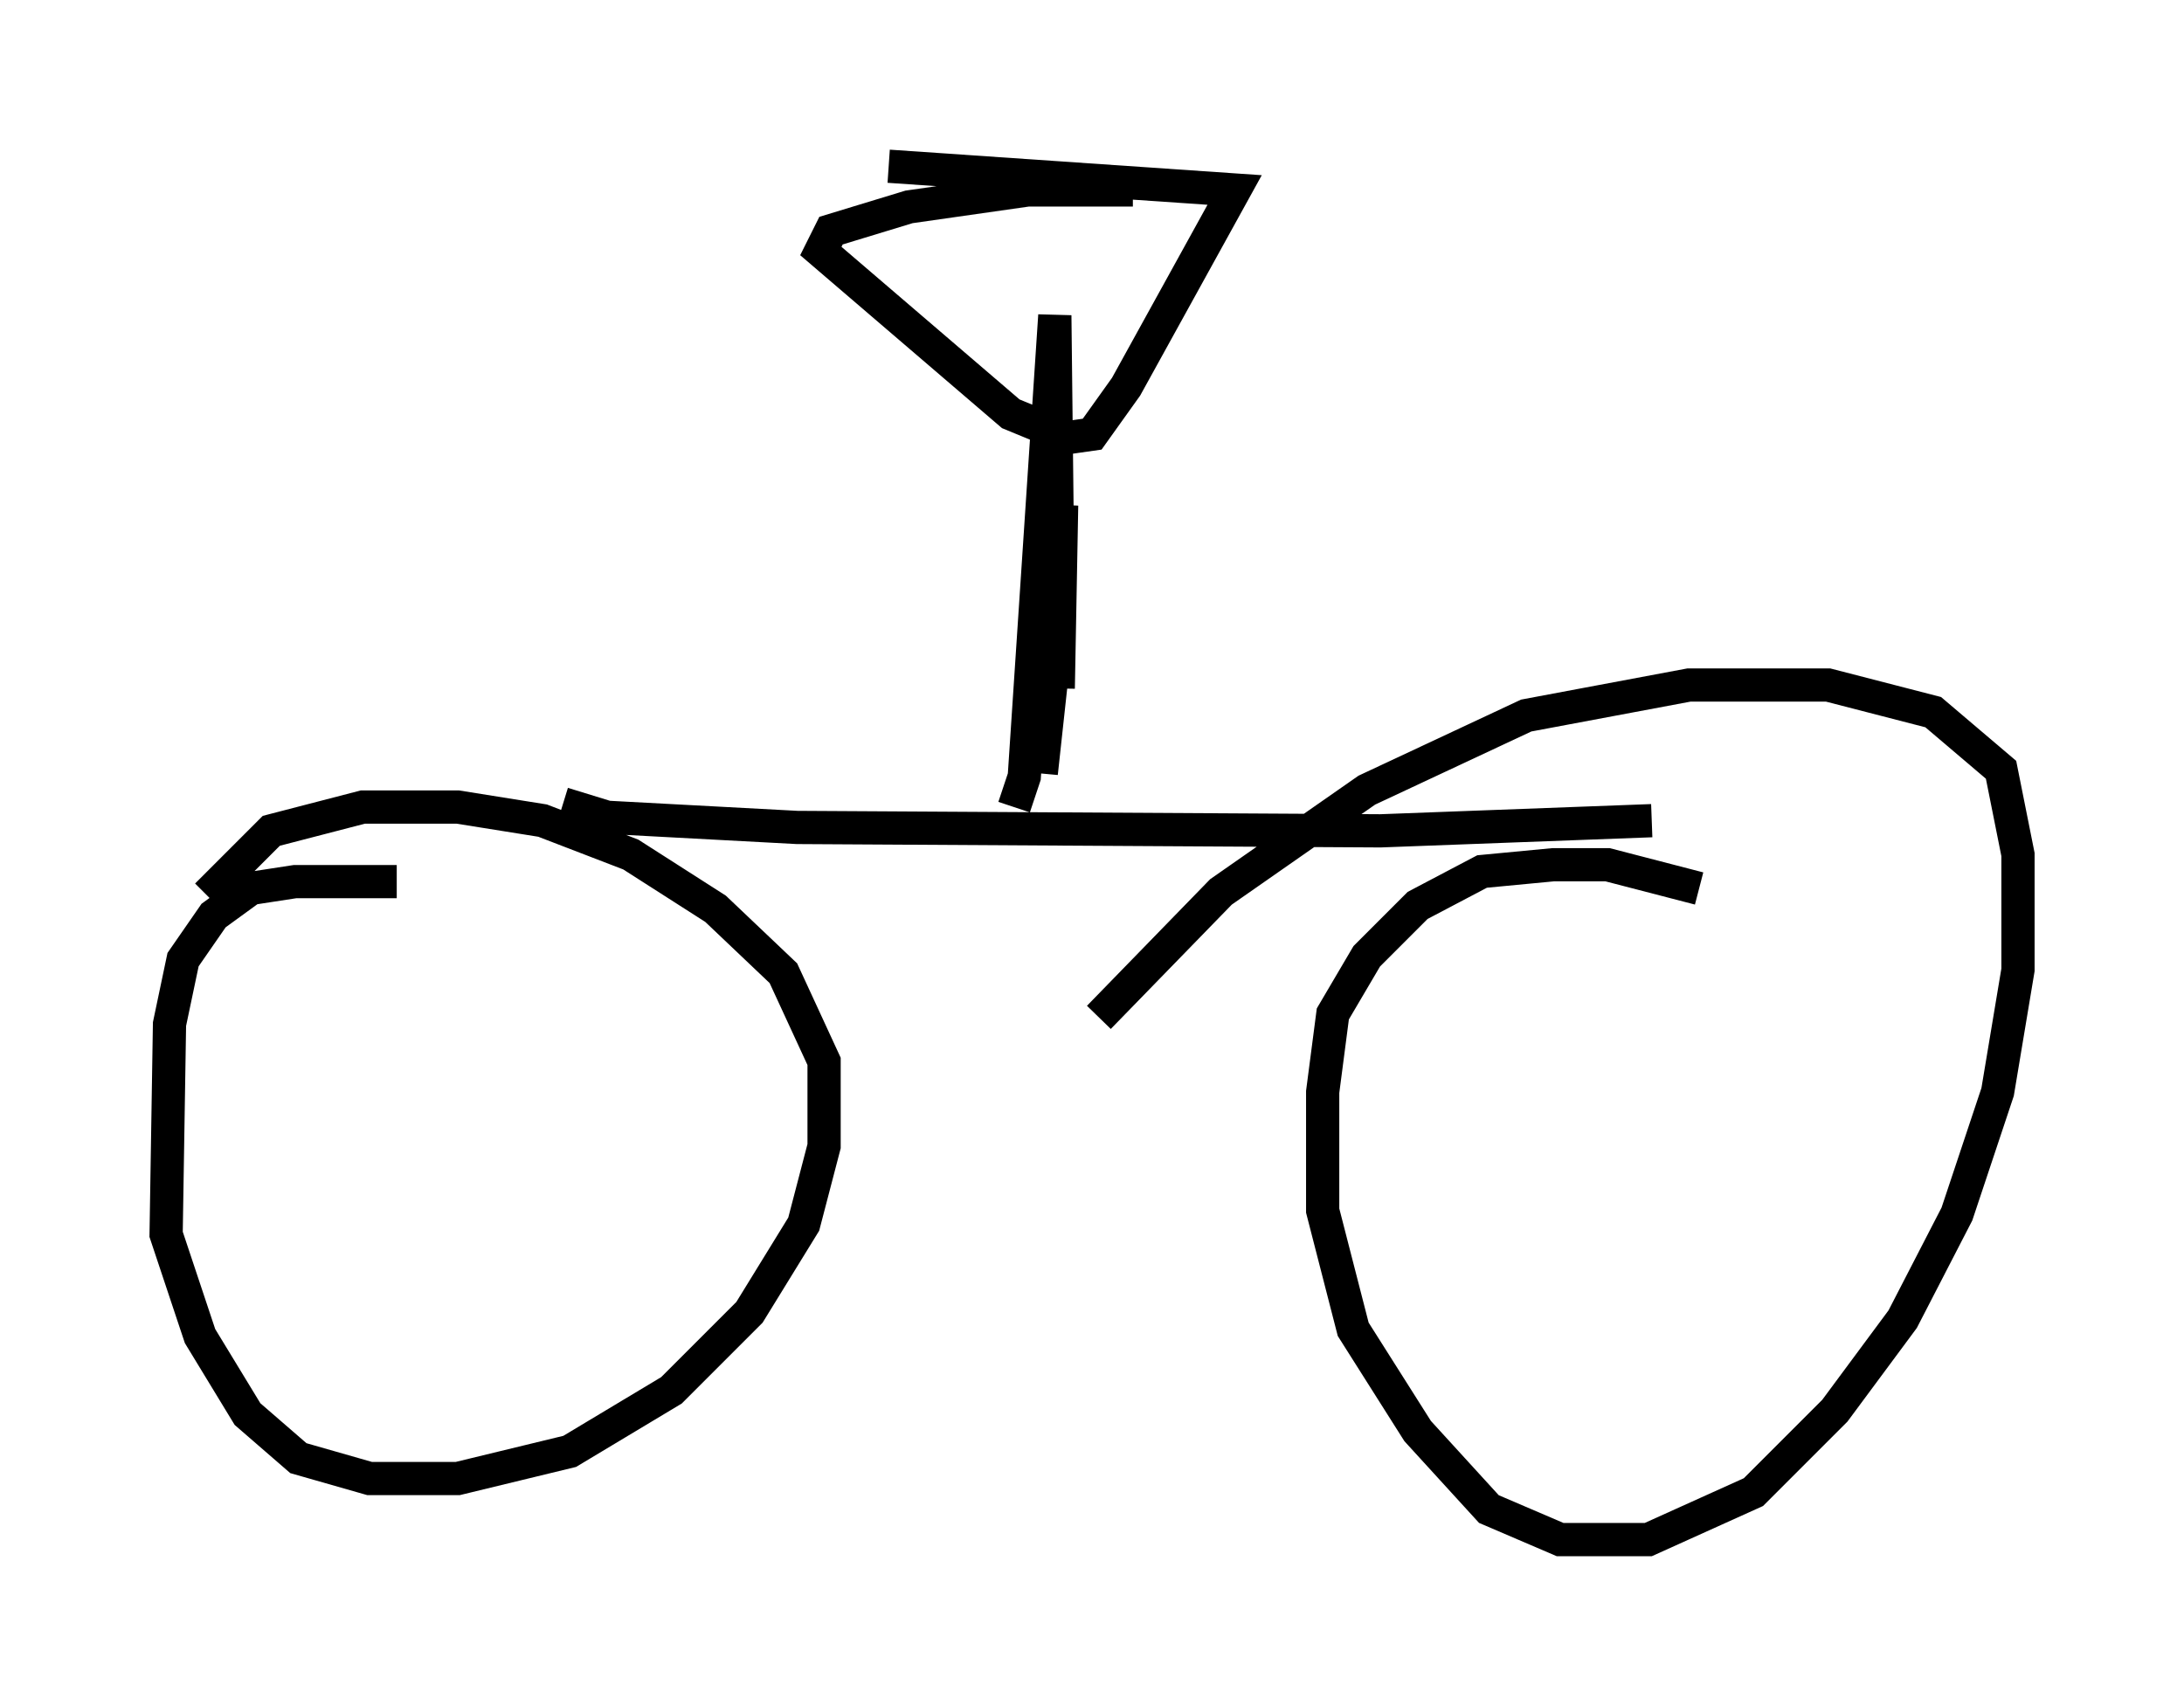 <?xml version="1.0" encoding="utf-8" ?>
<svg baseProfile="full" height="51.344" version="1.1" width="65.738" xmlns="http://www.w3.org/2000/svg" xmlns:ev="http://www.w3.org/2001/xml-events" xmlns:xlink="http://www.w3.org/1999/xlink"><defs /><rect fill="white" height="51.344" width="65.738" x="0" y="0" /><path d="M17.148, 27.254 m-5.206, -0.715 l-3.063, 0.0 -1.327, 0.204 l-1.123, 0.817 -0.919, 1.327 l-0.408, 1.94 -0.102, 6.329 l1.021, 3.063 1.429, 2.348 l1.531, 1.327 2.144, 0.613 l2.654, 0.0 3.369, -0.817 l3.063, -1.838 2.348, -2.348 l1.633, -2.654 0.613, -2.348 l0.0, -2.552 -1.225, -2.654 l-2.042, -1.94 -2.552, -1.633 l-2.654, -1.021 -2.552, -0.408 l-2.858, 0.0 -2.756, 0.715 l-1.94, 1.94 m44.917, -0.204 l-2.756, -0.715 -1.633, 0.0 l-2.144, 0.204 -1.94, 1.021 l-1.531, 1.531 -1.021, 1.735 l-0.306, 2.348 0.0, 3.573 l0.919, 3.573 1.94, 3.063 l2.144, 2.348 2.144, 0.919 l2.654, 0.0 3.165, -1.429 l2.45, -2.45 2.042, -2.756 l1.633, -3.165 1.225, -3.675 l0.613, -3.675 0.0, -3.471 l-0.51, -2.552 -2.042, -1.735 l-3.165, -0.817 -4.185, 0.0 l-4.9, 0.919 -4.798, 2.246 l-4.39, 3.063 -3.675, 3.777 m-16.129, -6.431 l1.327, 0.408 5.717, 0.306 l17.559, 0.102 8.167, -0.306 m-19.192, -0.408 l0.306, -0.919 0.919, -13.883 l0.102, 9.086 -0.51, 4.696 l0.613, -8.065 -0.102, 5.513 m2.246, -15.006 l-3.165, 0.0 -3.573, 0.51 l-2.348, 0.715 -0.306, 0.613 l5.717, 4.9 1.735, 0.715 l0.715, -0.102 1.021, -1.429 l3.267, -5.921 -10.413, -0.715 " fill="none" stroke="black" stroke-width="1" /></svg>